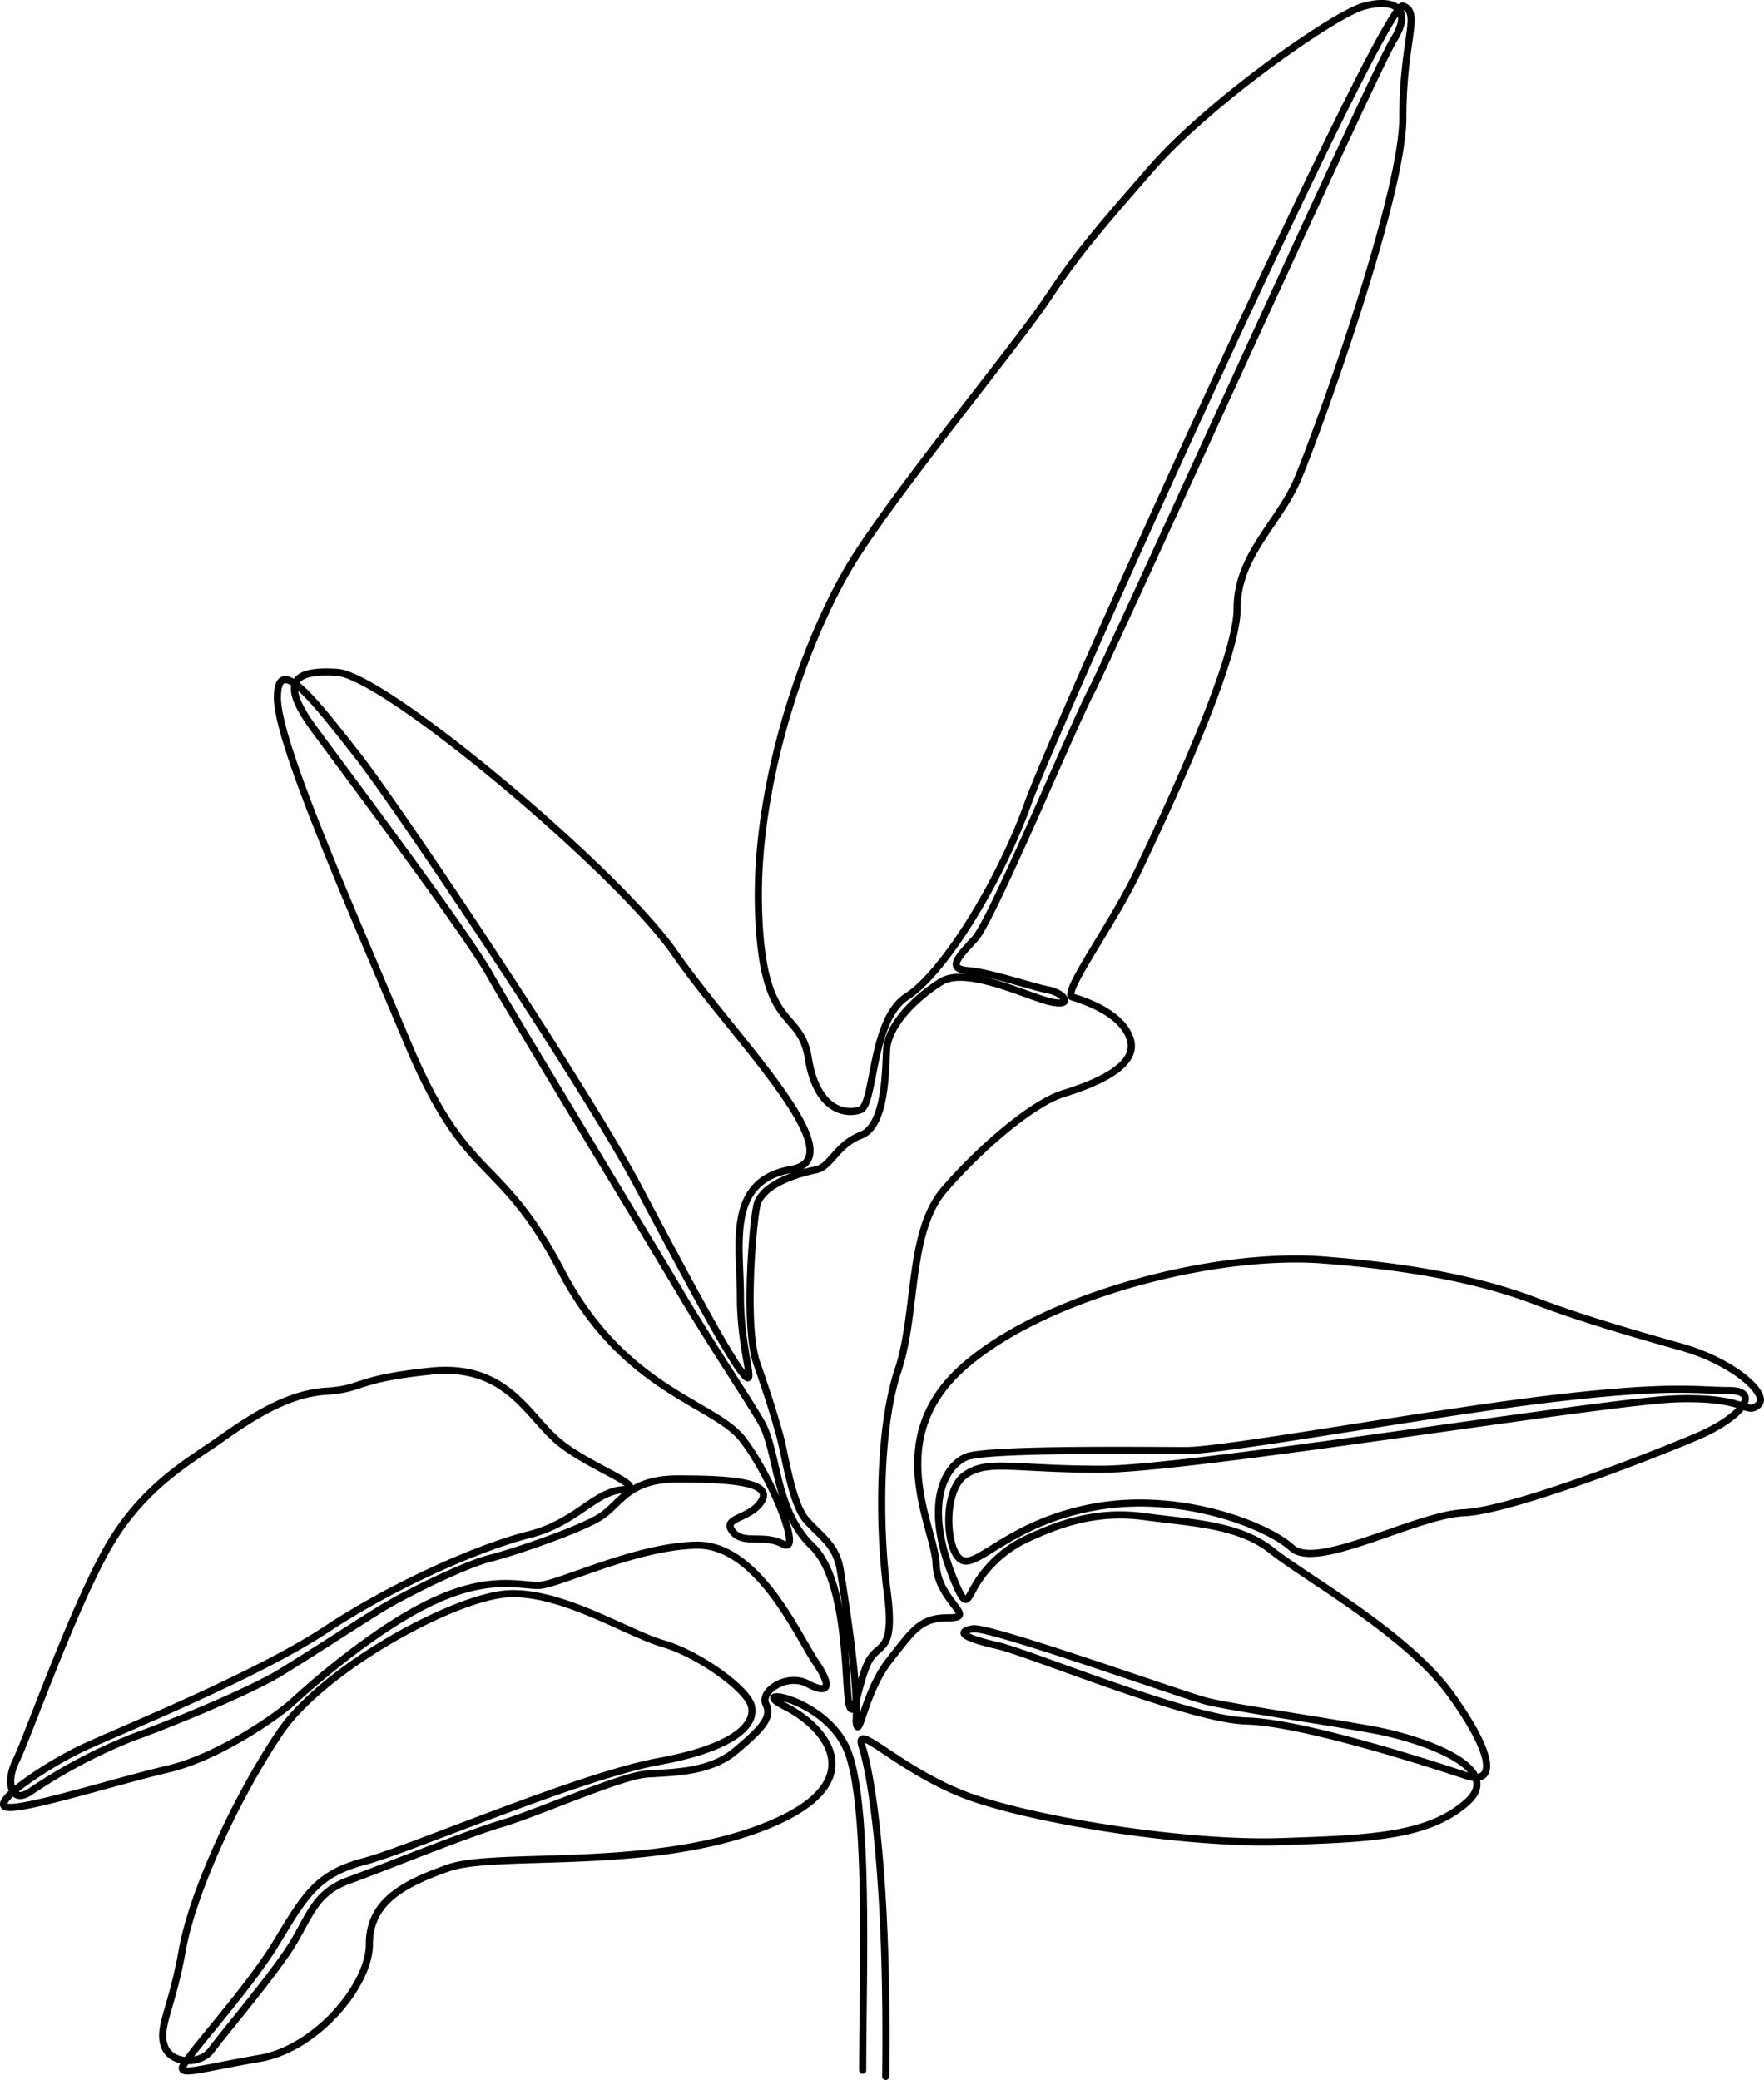 <svg xmlns="http://www.w3.org/2000/svg" viewBox="0 0 247.42 291.78"><defs><style>.cls-1{fill:none;stroke:#000;stroke-linecap:round;stroke-linejoin:round;}</style></defs><g id="Calque_2" data-name="Calque 2"><g id="Calque_2-2" data-name="Calque 2"><path class="cls-1" d="M121,290.39c0-13.7,1-38.27-2.36-45.35s-14.17-8.51-8.5-5.67,12.75,10.86-3.31,17S69.53,259.68,62.91,262s-11.1,4.91-11.1,10.71-7.5,14.65-15.34,16-10.9,2.38-10.9,1.36,9.2-10.91,13.29-17.73,5.8-9.54,12.27-11.25,30-11.93,41.25-14,13.64-5.46,13-7.84S98,232,93,230.55s-14-7.26-21.52-7S45.33,234,39.23,243.06,27,265.45,25.56,273.59s-3.44,10.77-2.5,13.4,5.08,2.63,6.58.57,9-10.9,11.46-15,3.2-7.14,7.89-8.83,16.17-6.39,21.24-7.89,16.91-6.76,20.48-7,8.83-.19,12.4-3.2,5.27-4.69,4.33-6.57,3-4.4,5.81-2.91,3.65.67,1.16-3-8.12-16.58-16.74-16.42-19.53,5.65-22.19,5.65-7.14-1.49-15.28,2.49S43.26,236.7,41.1,238.69s-10.46,7.81-17.6,9.47S3.24,254,.91,253.48,6.56,247.5,12,245,36,235,45.75,228.56s21.76-11.62,28.4-13.28,9.14-6,13.12-6.31-4.32-3-8.8-6.64-7.31-11.13-18.1-10-9.3,2.49-14.62,2.82S35.46,198.67,31,201.83s-11.29,6.81-16.27,15.94S3.74,244,2.24,247s-.66,6.14,2,4.32a75.27,75.27,0,0,1,14.44-7.64c5.15-1.83,16.44-6.48,20.76-9.14s9.63-6.14,13.62-8.63,12.29-6.48,15.61-7.31,13.12-4.15,15.78-6,3.82-5.15,10.63-5.15,13.28.34,11.79,3-5.65,2.33-4.15,4.32,4.31.33,7.14,1.83-1.79-9.71-5.75-14.77-16.6-6.77-25.36-23.5-13.15-12-21.51-31.87-18.33-42.23-18.33-48.6,5.18.39,11.16,8,32.26,47,39.43,60.55,12.75,23.91,14.74,26.3-.39-3.19-.39-10.76-2-16.33,7.17-17.93-8.37-18.72-16.34-30.27-40.63-39-47.4-39.44-7.73,1.83-3.19,8,21.28,28.45,24.63,34.43S91,173.81,95.25,181s9.09,14.35,11.48,18.41,1.91,12.43,7.17,17.46,4.54,20.56,5.26,22.47,1.2-3.35,2.63-6.22,3.83-.95,2.63-10-1.16-22.83,1.54-30.92,1.35-19.39,6.47-25.32,12.39-12.13,16.7-13.47,10.51-3.78,9.43-7.55-6.55-5.52-8.14-6,5.47-9.88,9.17-17.64,13.93-29.45,13.93-36.86,5.81-11.94,8.42-18,14.82-39.79,14.82-50.83,2.61-14.81,0-15.68-48.51,100.49-52.57,111.81-11.9,23.85-17,27.13-4.45,15.21-6.56,15.91-6.08,0-7.25-7.25-6.55-3.28-7-21.3,7-38.84,13.81-49.37,22.46-29.49,26.67-35.81,6.79-9.36,14.75-18.48S187.05,2.06,191.26.89s7,.24,4.22,4.68-39.55,85.88-42.36,91.27-14,32.29-16.38,34.86-4,4.21-.93,4.45,9.14,2.33,11.24,2.71,3.62,2.29.57,1.72-12-5.15-15.64-2.86-7.43,6.1-7.62,9.53-.19,10.68-3.62,12-4.17,4.41-6.3,4.84-7.67,1.91-8.31,5.11-1.71,17,0,21.95,2.34,7,3.19,10,1.71,9.8,3.84,12.15,4.16,3.47,4.71,7,2.57,15.81,2.21,21.15c.36,3.13,1.1-4,4.59-8.46s4.42-6.07,8.46-6.07-1.65-2.39-1.83-7.54S123.66,202,135,191.85s35.45-16.27,50.56-15.11,23.83,3.49,29.93,5.81,13.07,4.36,20.34,6.4,12.49,6.68,10.75,8.13-1.45-1.16-11.33-.87-68.29,9.88-80.79,9.88-16-1.45-19.17.87-2.62,11-.29,11.92,7-5.53,18.88-7.56,23.83,2.62,27.32,5.81,17.43-4.65,24.12-4.94,26.73-8.13,32.83-10.75,9-6.39,4.36-6.39-7.84-.87-25,1.16-45.62,7.26-51.14,7.26-27.9-.29-30.8.88-6.42,6.54-1.45,18c1.55,3.57,1.55,1.7,3-.47a16.6,16.6,0,0,1,7.3-6.21c3.72-1.71,9.16-3.88,16-2.95s13.35,1.09,18,4.81,18.86,11.57,25,20.05,6.58,12.93,2.12,11.45-22.68-7.42-30.73-7.63-30.31-9.54-35-10.6-5.72-1.91-3.39-2.33,29.46,9.32,32.86,10.17,16.53,2.76,23.31,4,18.66,5.3,13.15,10.17-13.78,5.09-26.08,5.51-32.22-2.54-42.6-5.93S119.65,241,120.93,245s3.66,18.17,3.3,46.25"/></g></g></svg>
